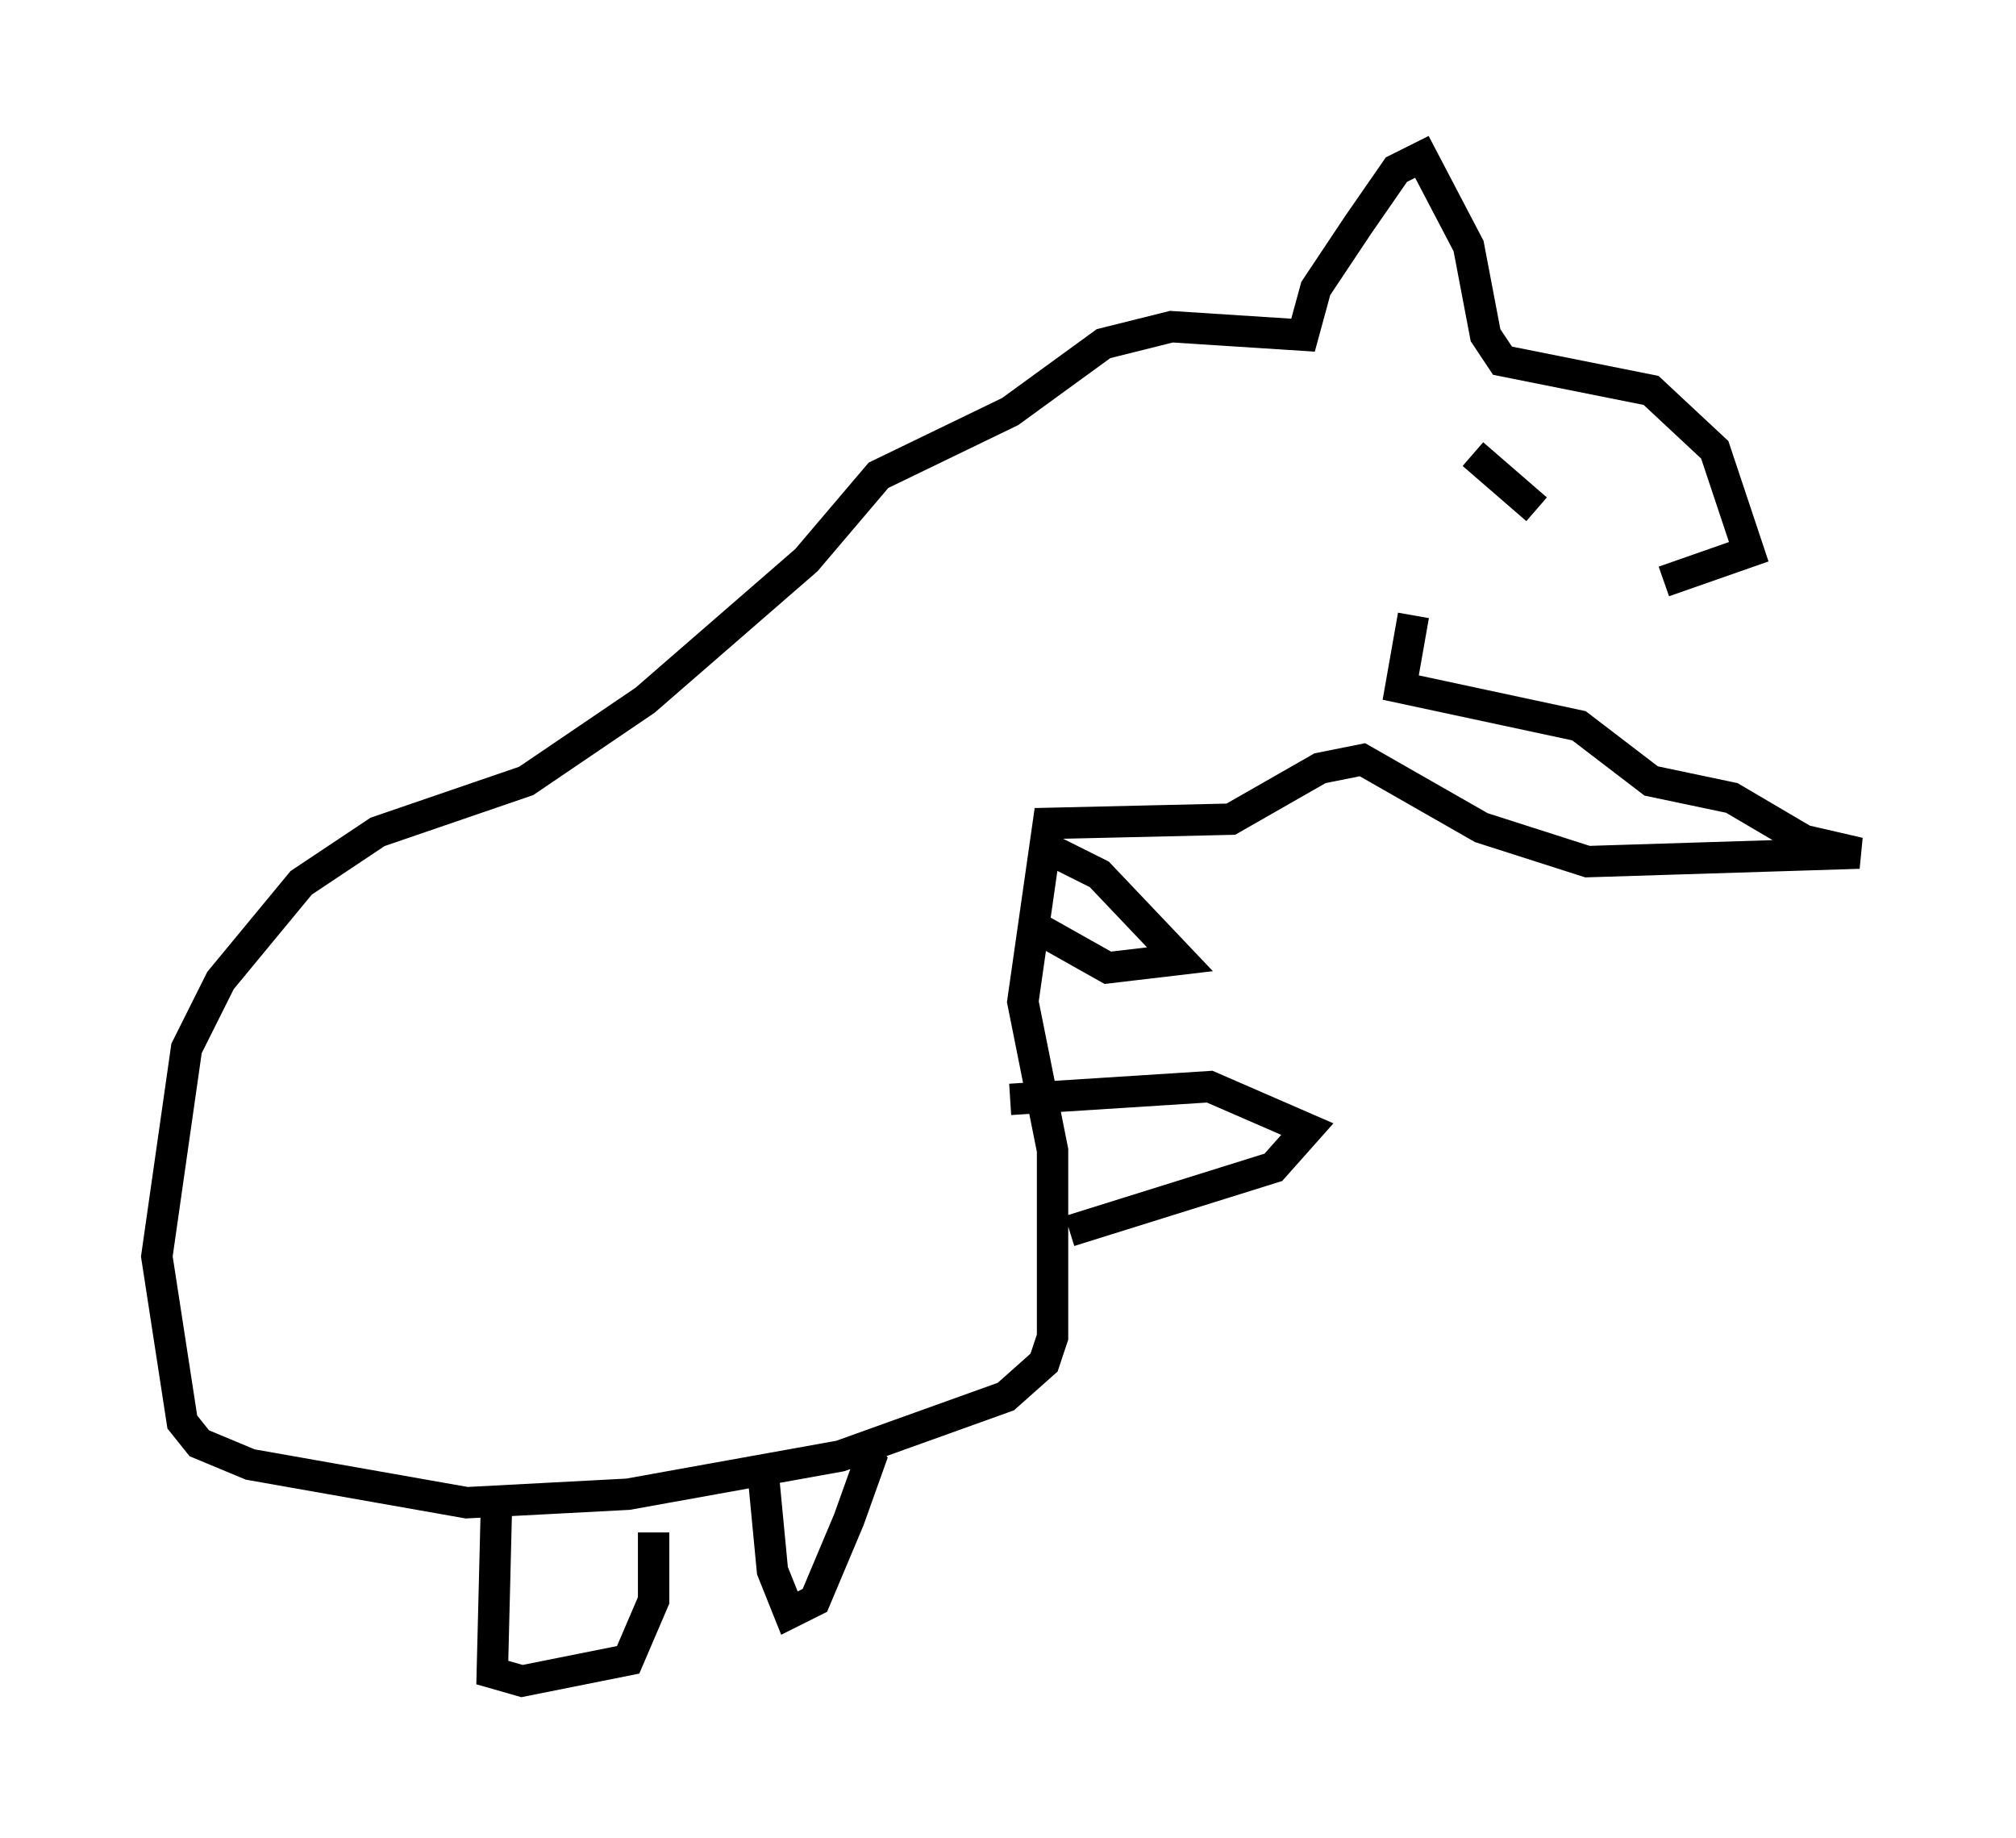 <?xml version="1.0" encoding="utf-8" ?>
<svg baseProfile="full" height="58.579" version="1.1" width="64.262" xmlns="http://www.w3.org/2000/svg" xmlns:ev="http://www.w3.org/2001/xml-events" xmlns:xlink="http://www.w3.org/1999/xlink"><defs /><rect fill="white" height="58.579" width="64.262" x="0" y="0" /><path d="M43.565, 20.02 m9.472, -1.488 l2.706, -0.947 -1.083, -3.248 l-2.03, -1.894 -4.736, -0.947 l-0.541, -0.812 -0.541, -2.842 l-1.488, -2.842 -0.812, 0.406 l-1.218, 1.759 -1.353, 2.03 l-0.406, 1.488 -4.195, -0.271 l-2.165, 0.541 -2.977, 2.165 l-4.195, 2.03 -2.3, 2.706 l-5.142, 4.465 -3.789, 2.571 l-4.736, 1.624 -2.436, 1.624 l-2.571, 3.112 -1.083, 2.165 l-0.947, 6.631 0.812, 5.277 l0.541, 0.677 1.624, 0.677 l6.901, 1.218 5.142, -0.271 l6.766, -1.218 5.277, -1.894 l1.218, -1.083 0.271, -0.812 l0.0, -5.954 -0.947, -4.736 l0.812, -5.683 5.819, -0.135 l2.842, -1.624 1.353, -0.271 l3.789, 2.165 3.383, 1.083 l8.66, -0.271 -1.759, -0.406 l-2.3, -1.353 -2.571, -0.541 l-2.3, -1.759 -5.683, -1.218 l0.406, -2.3 m-10.961, 19.621 l6.495, -2.03 1.083, -1.218 l-3.112, -1.353 -6.36, 0.406 m0.947, -5.413 l2.165, 1.218 2.3, -0.271 l-2.571, -2.706 -1.624, -0.812 m-9.066, 20.162 l0.271, 2.842 0.541, 1.353 l0.812, -0.406 1.083, -2.571 l0.677, -1.894 -0.406, -0.541 m-11.502, 1.894 l-0.135, 5.413 0.947, 0.271 l3.383, -0.677 0.812, -1.894 l0.0, -2.165 m26.116, -34.37 l2.03, 1.759 " fill="none" stroke="black" stroke-width="1" /></svg>